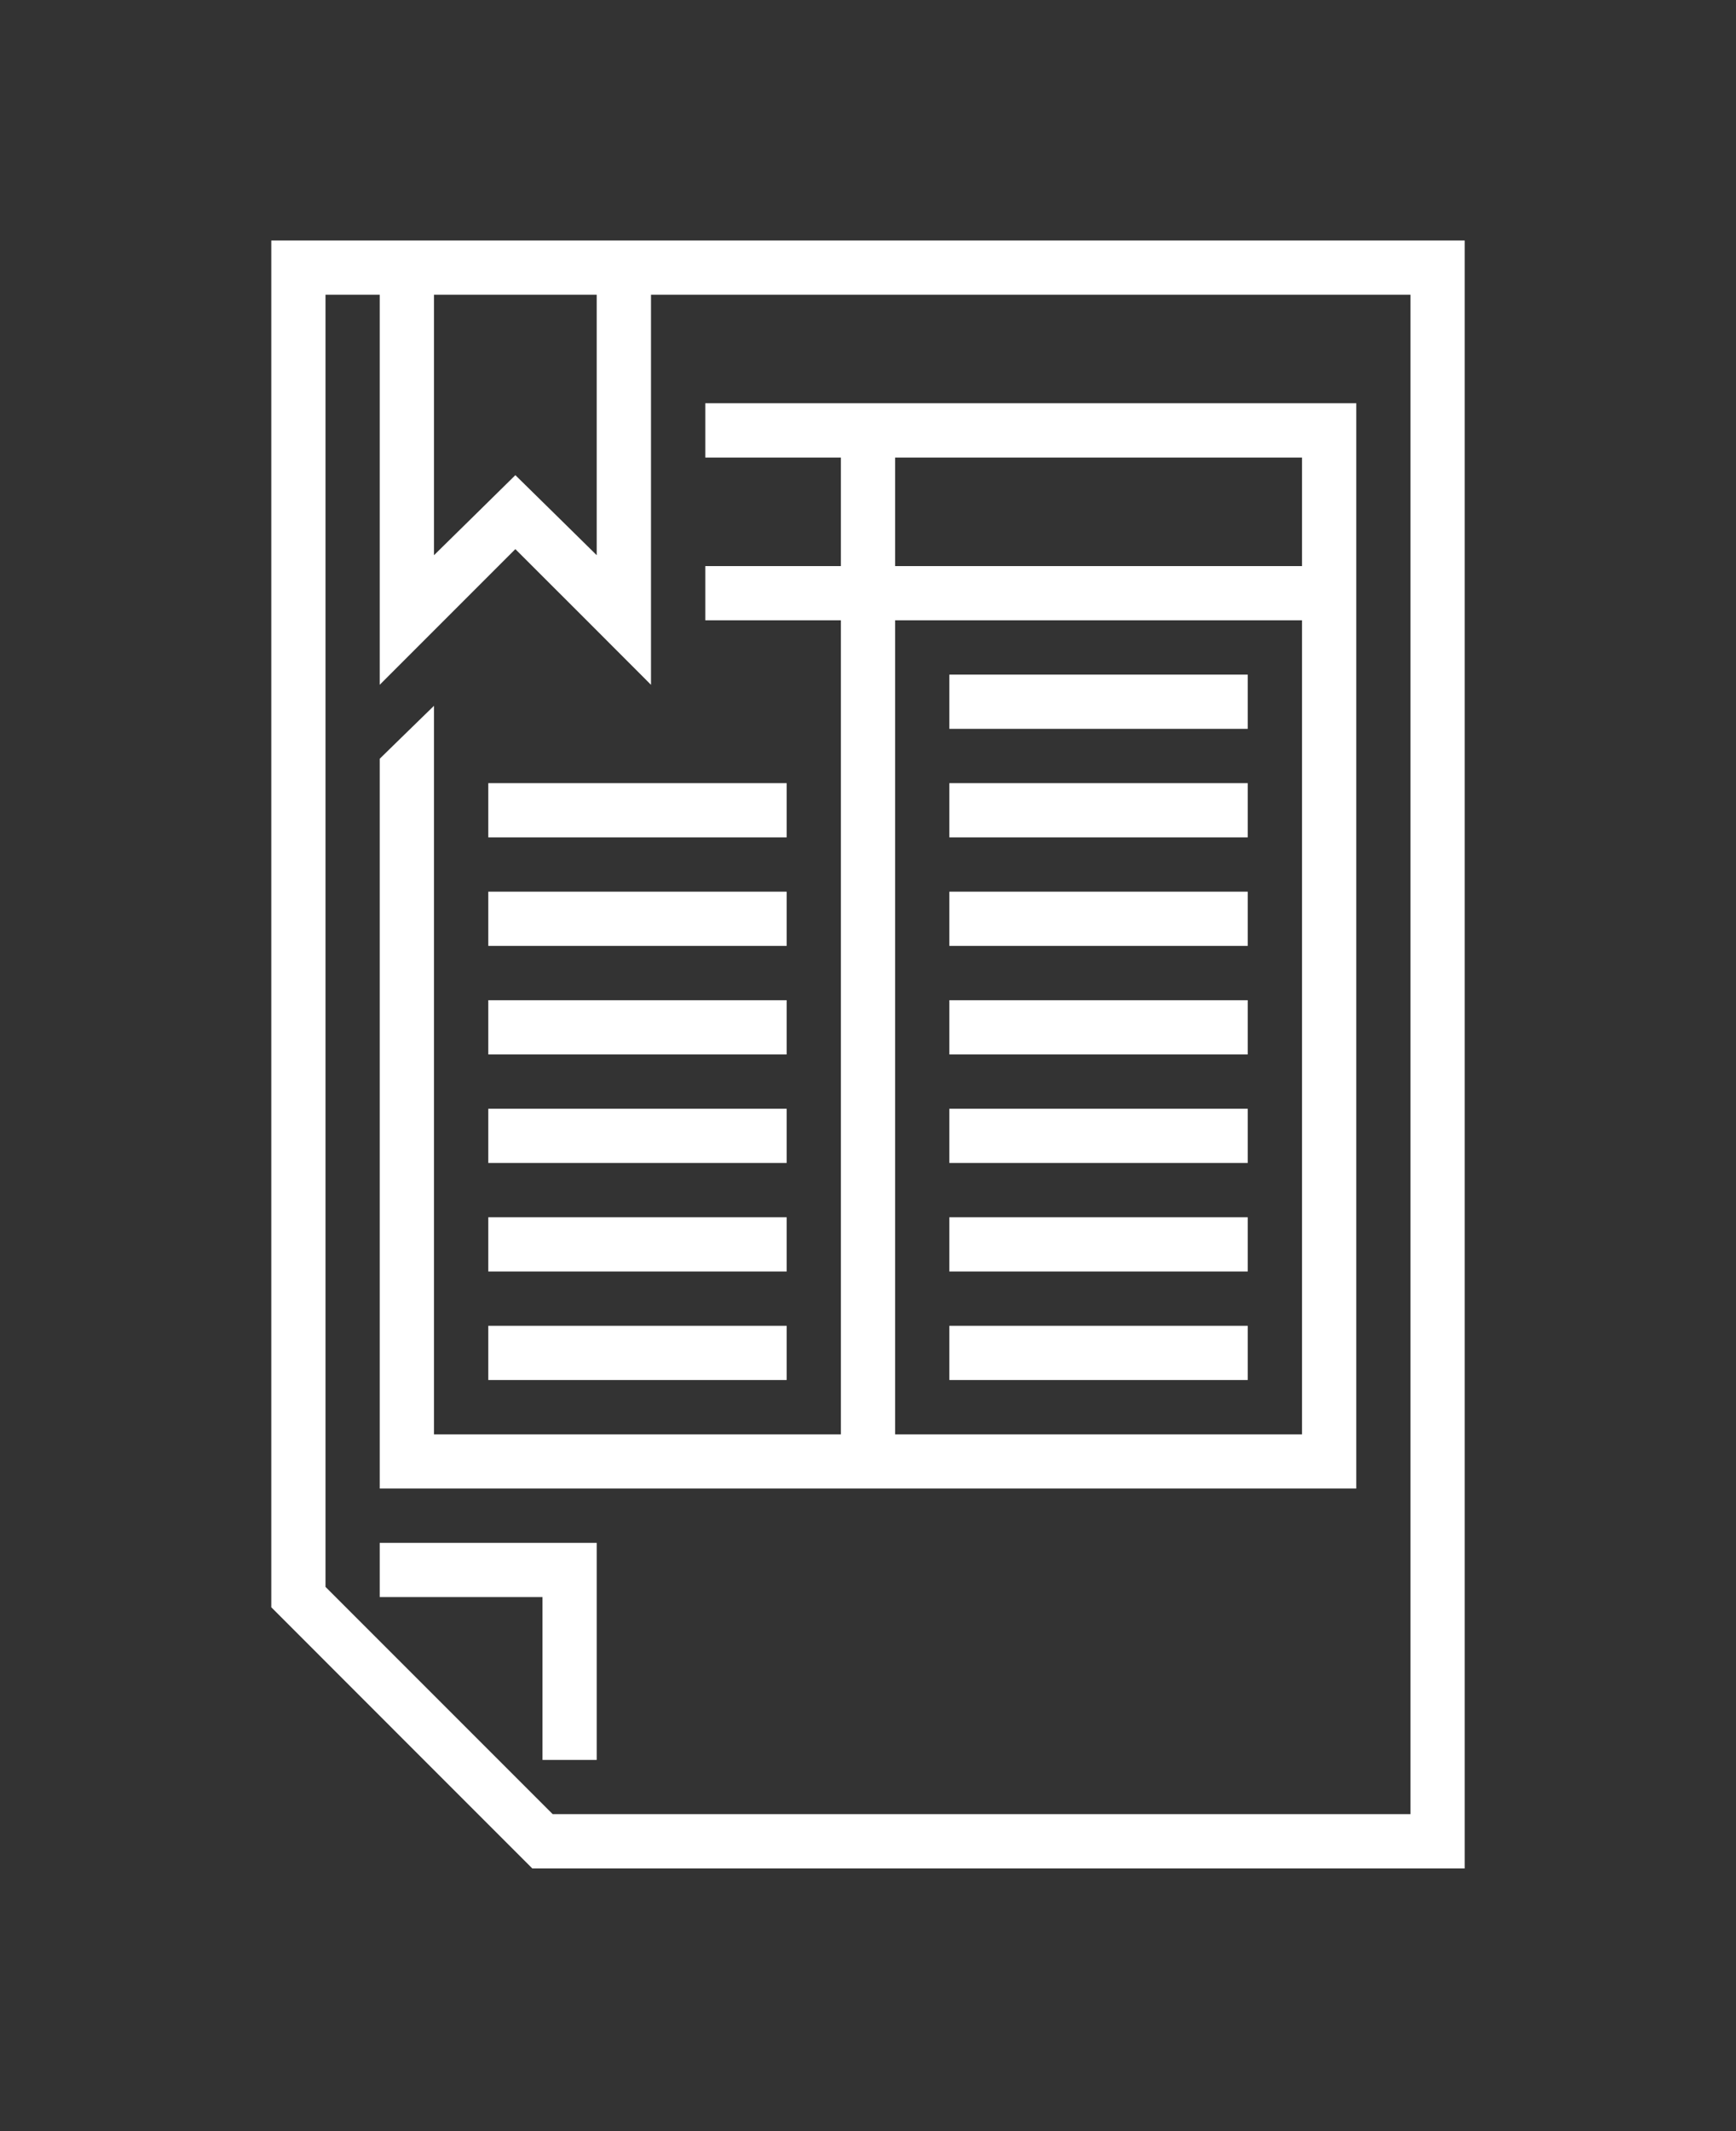 <svg width="22" height="27" viewBox="0 0 22 27" fill="none" xmlns="http://www.w3.org/2000/svg">
<rect x="0" y="0" width="22" height="27" fill="#333333" stroke="none"/>
<g clip-path="url(#clip0_49_1339)">
<path d="M3.438 11.709V20.363L5.096 22.022L6.746 23.672H12.659H18.562V13.359V3.047H11H3.438V11.709ZM4.812 6.201V8.676L5.672 7.816L6.531 6.957L7.391 7.816L8.25 8.676V6.201V3.734H13.062H17.875V13.359V22.984H12.444H7.004L5.569 21.549L4.125 20.105V11.924V3.734H4.469H4.812V6.201ZM7.562 5.384V7.034L7.047 6.527L6.531 6.02L6.016 6.527L5.5 7.034V5.384V3.734H6.531H7.562V5.384Z" fill="white"/>
<path d="M8.938 5.453V5.797H9.797H10.656V6.484V7.172H9.797H8.938V7.516V7.859H9.797H10.656V13.016V18.172H8.078H5.5V13.557V8.942L5.156 9.277L4.812 9.613V14.236V18.859H11H17.188V11.984V5.109H13.062H8.938V5.453ZM16.5 6.484V7.172H13.922H11.344V6.484V5.797H13.922H16.5V6.484ZM16.5 13.016V18.172H13.922H11.344V13.016V7.859H13.922H16.5V13.016Z" fill="white"/>
<path d="M12.031 8.891V9.234H13.922H15.812V8.891V8.547H13.922H12.031V8.891Z" fill="white"/>
<path d="M12.031 10.266V10.609H13.922H15.812V10.266V9.922H13.922H12.031V10.266Z" fill="white"/>
<path d="M12.031 11.641V11.984H13.922H15.812V11.641V11.297H13.922H12.031V11.641Z" fill="white"/>
<path d="M12.031 13.016V13.359H13.922H15.812V13.016V12.672H13.922H12.031V13.016Z" fill="white"/>
<path d="M12.031 14.391V14.734H13.922H15.812V14.391V14.047H13.922H12.031V14.391Z" fill="white"/>
<path d="M12.031 15.766V16.109H13.922H15.812V15.766V15.422H13.922H12.031V15.766Z" fill="white"/>
<path d="M12.031 17.141V17.484H13.922H15.812V17.141V16.797H13.922H12.031V17.141Z" fill="white"/>
<path d="M6.188 10.266V10.609H8.078H9.969V10.266V9.922H8.078H6.188V10.266Z" fill="white"/>
<path d="M6.188 11.641V11.984H8.078H9.969V11.641V11.297H8.078H6.188V11.641Z" fill="white"/>
<path d="M6.188 13.016V13.359H8.078H9.969V13.016V12.672H8.078H6.188V13.016Z" fill="white"/>
<path d="M6.188 14.391V14.734H8.078H9.969V14.391V14.047H8.078H6.188V14.391Z" fill="white"/>
<path d="M6.188 15.766V16.109H8.078H9.969V15.766V15.422H8.078H6.188V15.766Z" fill="white"/>
<path d="M6.188 17.141V17.484H8.078H9.969V17.141V16.797H8.078H6.188V17.141Z" fill="white"/>
<path d="M4.812 19.891V20.234H5.844H6.875V21.266V22.297H7.219H7.562V20.922V19.547H6.188H4.812V19.891Z" fill="white"/>
</g>
<defs>
<clipPath id="clip0_49_1339">
<rect width="22" height="26" fill="white" transform="translate(0 0.359)"/>
</clipPath>
</defs>
</svg>

